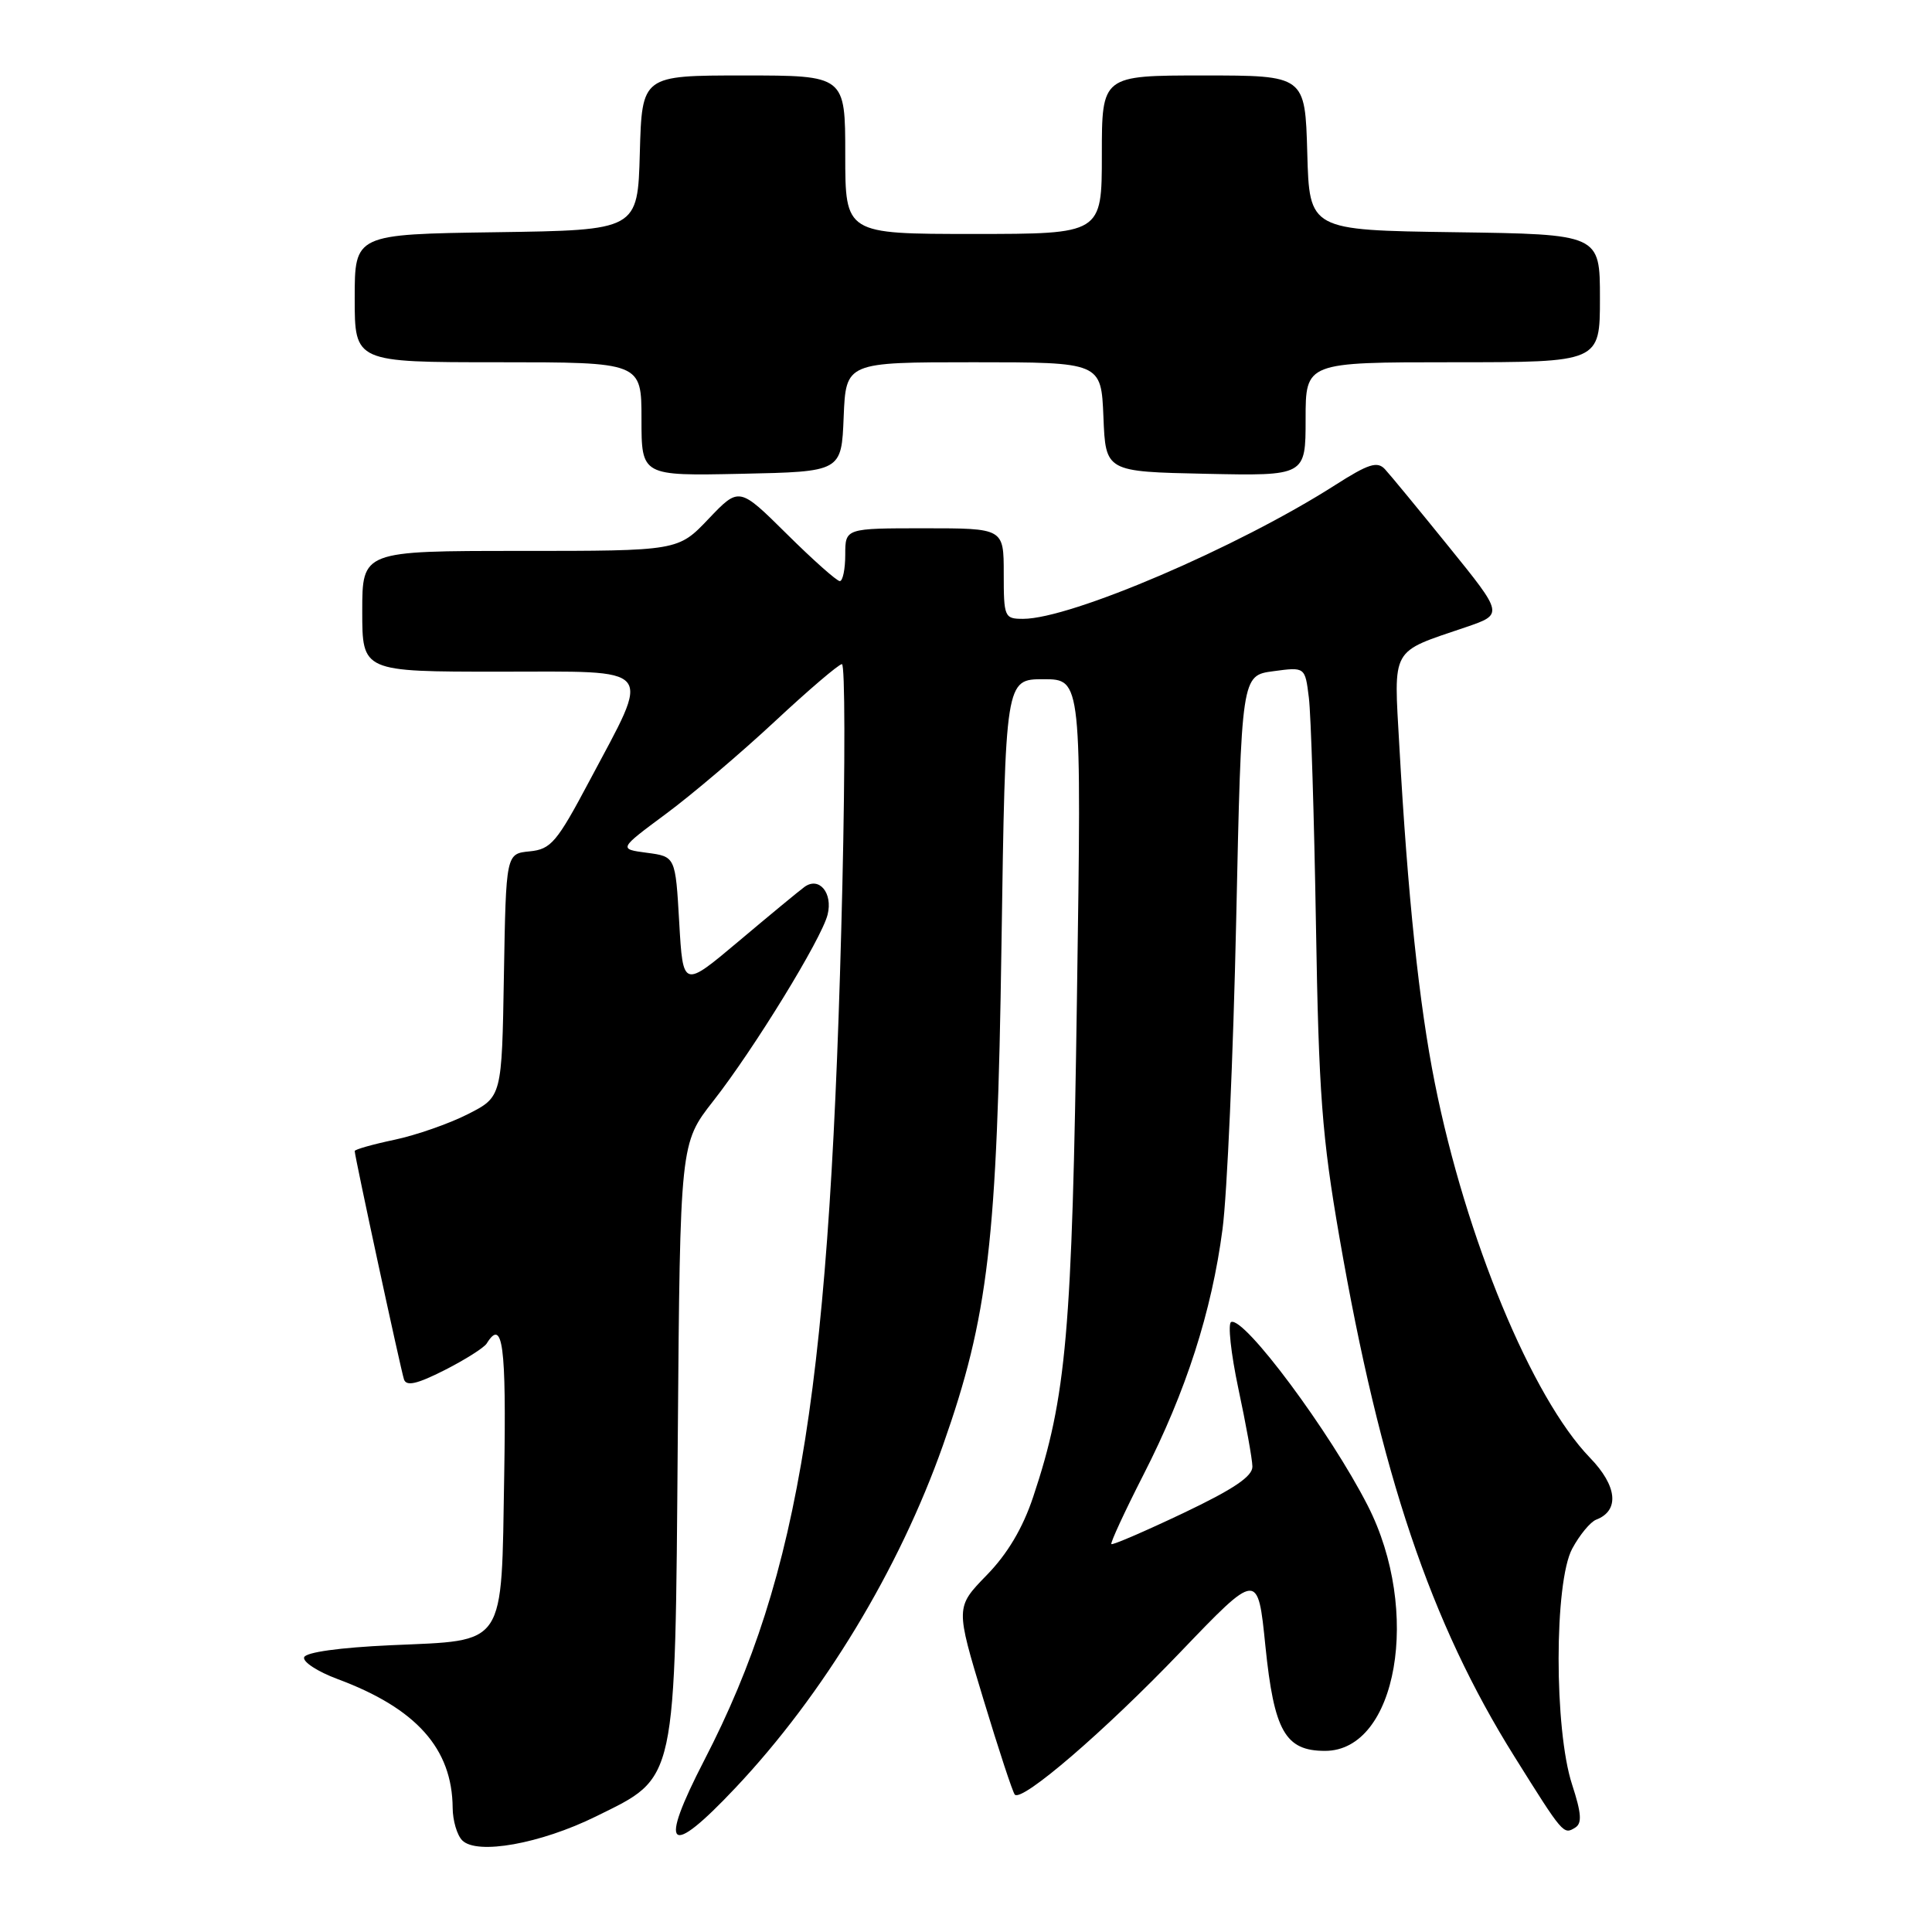 <?xml version="1.0" encoding="UTF-8" standalone="no"?>
<!DOCTYPE svg PUBLIC "-//W3C//DTD SVG 1.1//EN" "http://www.w3.org/Graphics/SVG/1.1/DTD/svg11.dtd" >
<svg xmlns="http://www.w3.org/2000/svg" xmlns:xlink="http://www.w3.org/1999/xlink" version="1.1" viewBox="0 0 256 256">
 <g >
 <path fill="currentColor"
d=" M 78.96 240.69 C 89.75 235.36 89.44 236.79 89.81 190.50 C 90.12 151.50 90.12 151.50 94.51 145.89 C 99.87 139.06 108.86 124.41 109.66 121.20 C 110.38 118.33 108.54 116.11 106.60 117.52 C 105.86 118.06 101.94 121.30 97.88 124.72 C 90.50 130.93 90.50 130.93 90.00 122.22 C 89.50 113.50 89.50 113.50 85.73 113.00 C 81.96 112.50 81.96 112.50 88.23 107.85 C 91.68 105.30 98.17 99.78 102.66 95.60 C 107.14 91.42 111.15 88.00 111.56 88.00 C 111.97 88.00 111.99 101.16 111.62 117.25 C 110.08 183.27 106.10 208.50 93.33 233.22 C 87.19 245.11 88.56 246.33 97.44 236.91 C 109.08 224.58 119.13 207.98 124.95 191.50 C 130.97 174.43 132.13 164.54 132.70 125.25 C 133.22 90.00 133.22 90.00 138.27 90.00 C 143.32 90.00 143.32 90.00 142.70 132.25 C 142.06 176.59 141.32 185.12 136.90 198.35 C 135.53 202.47 133.50 205.90 130.73 208.73 C 126.61 212.97 126.61 212.97 130.30 225.14 C 132.33 231.84 134.20 237.53 134.47 237.80 C 135.45 238.78 146.37 229.39 156.36 218.96 C 166.67 208.20 166.67 208.20 167.67 218.09 C 168.82 229.39 170.30 232.00 175.57 232.00 C 185.13 232.00 188.36 213.46 181.23 199.50 C 176.25 189.74 164.90 174.48 163.14 175.17 C 162.67 175.35 163.10 179.32 164.09 184.00 C 165.09 188.68 165.93 193.31 165.95 194.31 C 165.99 195.62 163.48 197.31 156.78 200.50 C 151.70 202.91 147.42 204.76 147.26 204.60 C 147.11 204.44 149.02 200.30 151.52 195.40 C 157.15 184.39 160.56 173.79 161.99 162.87 C 162.60 158.27 163.41 139.88 163.80 122.00 C 164.50 89.50 164.50 89.50 168.72 88.94 C 172.93 88.37 172.93 88.37 173.43 92.44 C 173.71 94.67 174.13 108.20 174.37 122.50 C 174.74 144.93 175.17 150.63 177.49 164.00 C 182.93 195.33 189.56 215.01 200.66 232.74 C 207.14 243.10 207.17 243.13 208.72 242.17 C 209.65 241.60 209.55 240.27 208.31 236.46 C 205.92 229.16 205.93 209.65 208.33 205.20 C 209.31 203.38 210.74 201.65 211.51 201.36 C 214.63 200.16 214.30 196.89 210.67 193.15 C 202.98 185.19 194.21 164.02 190.12 143.50 C 188.04 133.10 186.53 118.73 185.42 98.85 C 184.68 85.60 184.17 86.52 194.24 83.10 C 199.22 81.40 199.22 81.40 191.98 72.45 C 188.00 67.53 184.19 62.90 183.51 62.17 C 182.50 61.08 181.32 61.46 176.89 64.29 C 164.03 72.51 141.89 82.00 135.57 82.00 C 133.09 82.00 133.00 81.78 133.00 76.00 C 133.00 70.00 133.00 70.00 122.50 70.00 C 112.00 70.00 112.00 70.00 112.00 73.50 C 112.00 75.42 111.67 77.00 111.28 77.00 C 110.88 77.00 107.72 74.19 104.25 70.75 C 97.94 64.50 97.94 64.50 93.89 68.75 C 89.85 73.00 89.85 73.00 68.92 73.00 C 48.00 73.00 48.00 73.00 48.00 81.00 C 48.00 89.00 48.00 89.00 66.11 89.00 C 87.20 89.00 86.34 87.96 78.09 103.50 C 73.77 111.63 73.01 112.53 70.18 112.81 C 67.05 113.12 67.05 113.12 66.77 129.23 C 66.50 145.34 66.50 145.34 62.00 147.63 C 59.52 148.89 55.14 150.42 52.25 151.03 C 49.36 151.64 47.00 152.31 47.00 152.52 C 47.00 153.22 53.10 181.48 53.53 182.78 C 53.85 183.72 55.26 183.40 58.91 181.55 C 61.63 180.17 64.14 178.58 64.49 178.02 C 66.62 174.58 67.10 178.24 66.81 195.47 C 66.42 218.49 67.21 217.31 51.80 218.00 C 45.00 218.31 40.52 218.93 40.30 219.60 C 40.10 220.21 42.09 221.50 44.72 222.48 C 55.16 226.36 59.92 231.69 59.98 239.55 C 59.99 241.23 60.56 243.17 61.25 243.86 C 63.20 245.82 71.61 244.31 78.96 240.69 Z  M 111.79 55.25 C 112.09 48.00 112.09 48.00 129.00 48.00 C 145.91 48.00 145.91 48.00 146.21 55.25 C 146.50 62.50 146.50 62.50 159.75 62.78 C 173.00 63.06 173.00 63.06 173.00 55.53 C 173.00 48.00 173.00 48.00 192.50 48.00 C 212.00 48.00 212.00 48.00 212.00 39.52 C 212.00 31.04 212.00 31.04 192.75 30.77 C 173.50 30.50 173.50 30.50 173.22 20.25 C 172.93 10.00 172.93 10.00 159.47 10.00 C 146.00 10.00 146.00 10.00 146.00 20.50 C 146.00 31.00 146.00 31.00 129.00 31.00 C 112.00 31.00 112.00 31.00 112.00 20.50 C 112.00 10.00 112.00 10.00 98.53 10.00 C 85.07 10.00 85.07 10.00 84.78 20.25 C 84.50 30.50 84.50 30.50 65.75 30.77 C 47.00 31.04 47.00 31.04 47.00 39.52 C 47.00 48.00 47.00 48.00 66.00 48.00 C 85.00 48.00 85.00 48.00 85.00 55.53 C 85.00 63.06 85.00 63.06 98.25 62.78 C 111.50 62.50 111.50 62.50 111.79 55.25 Z "/>
</g>
</svg>